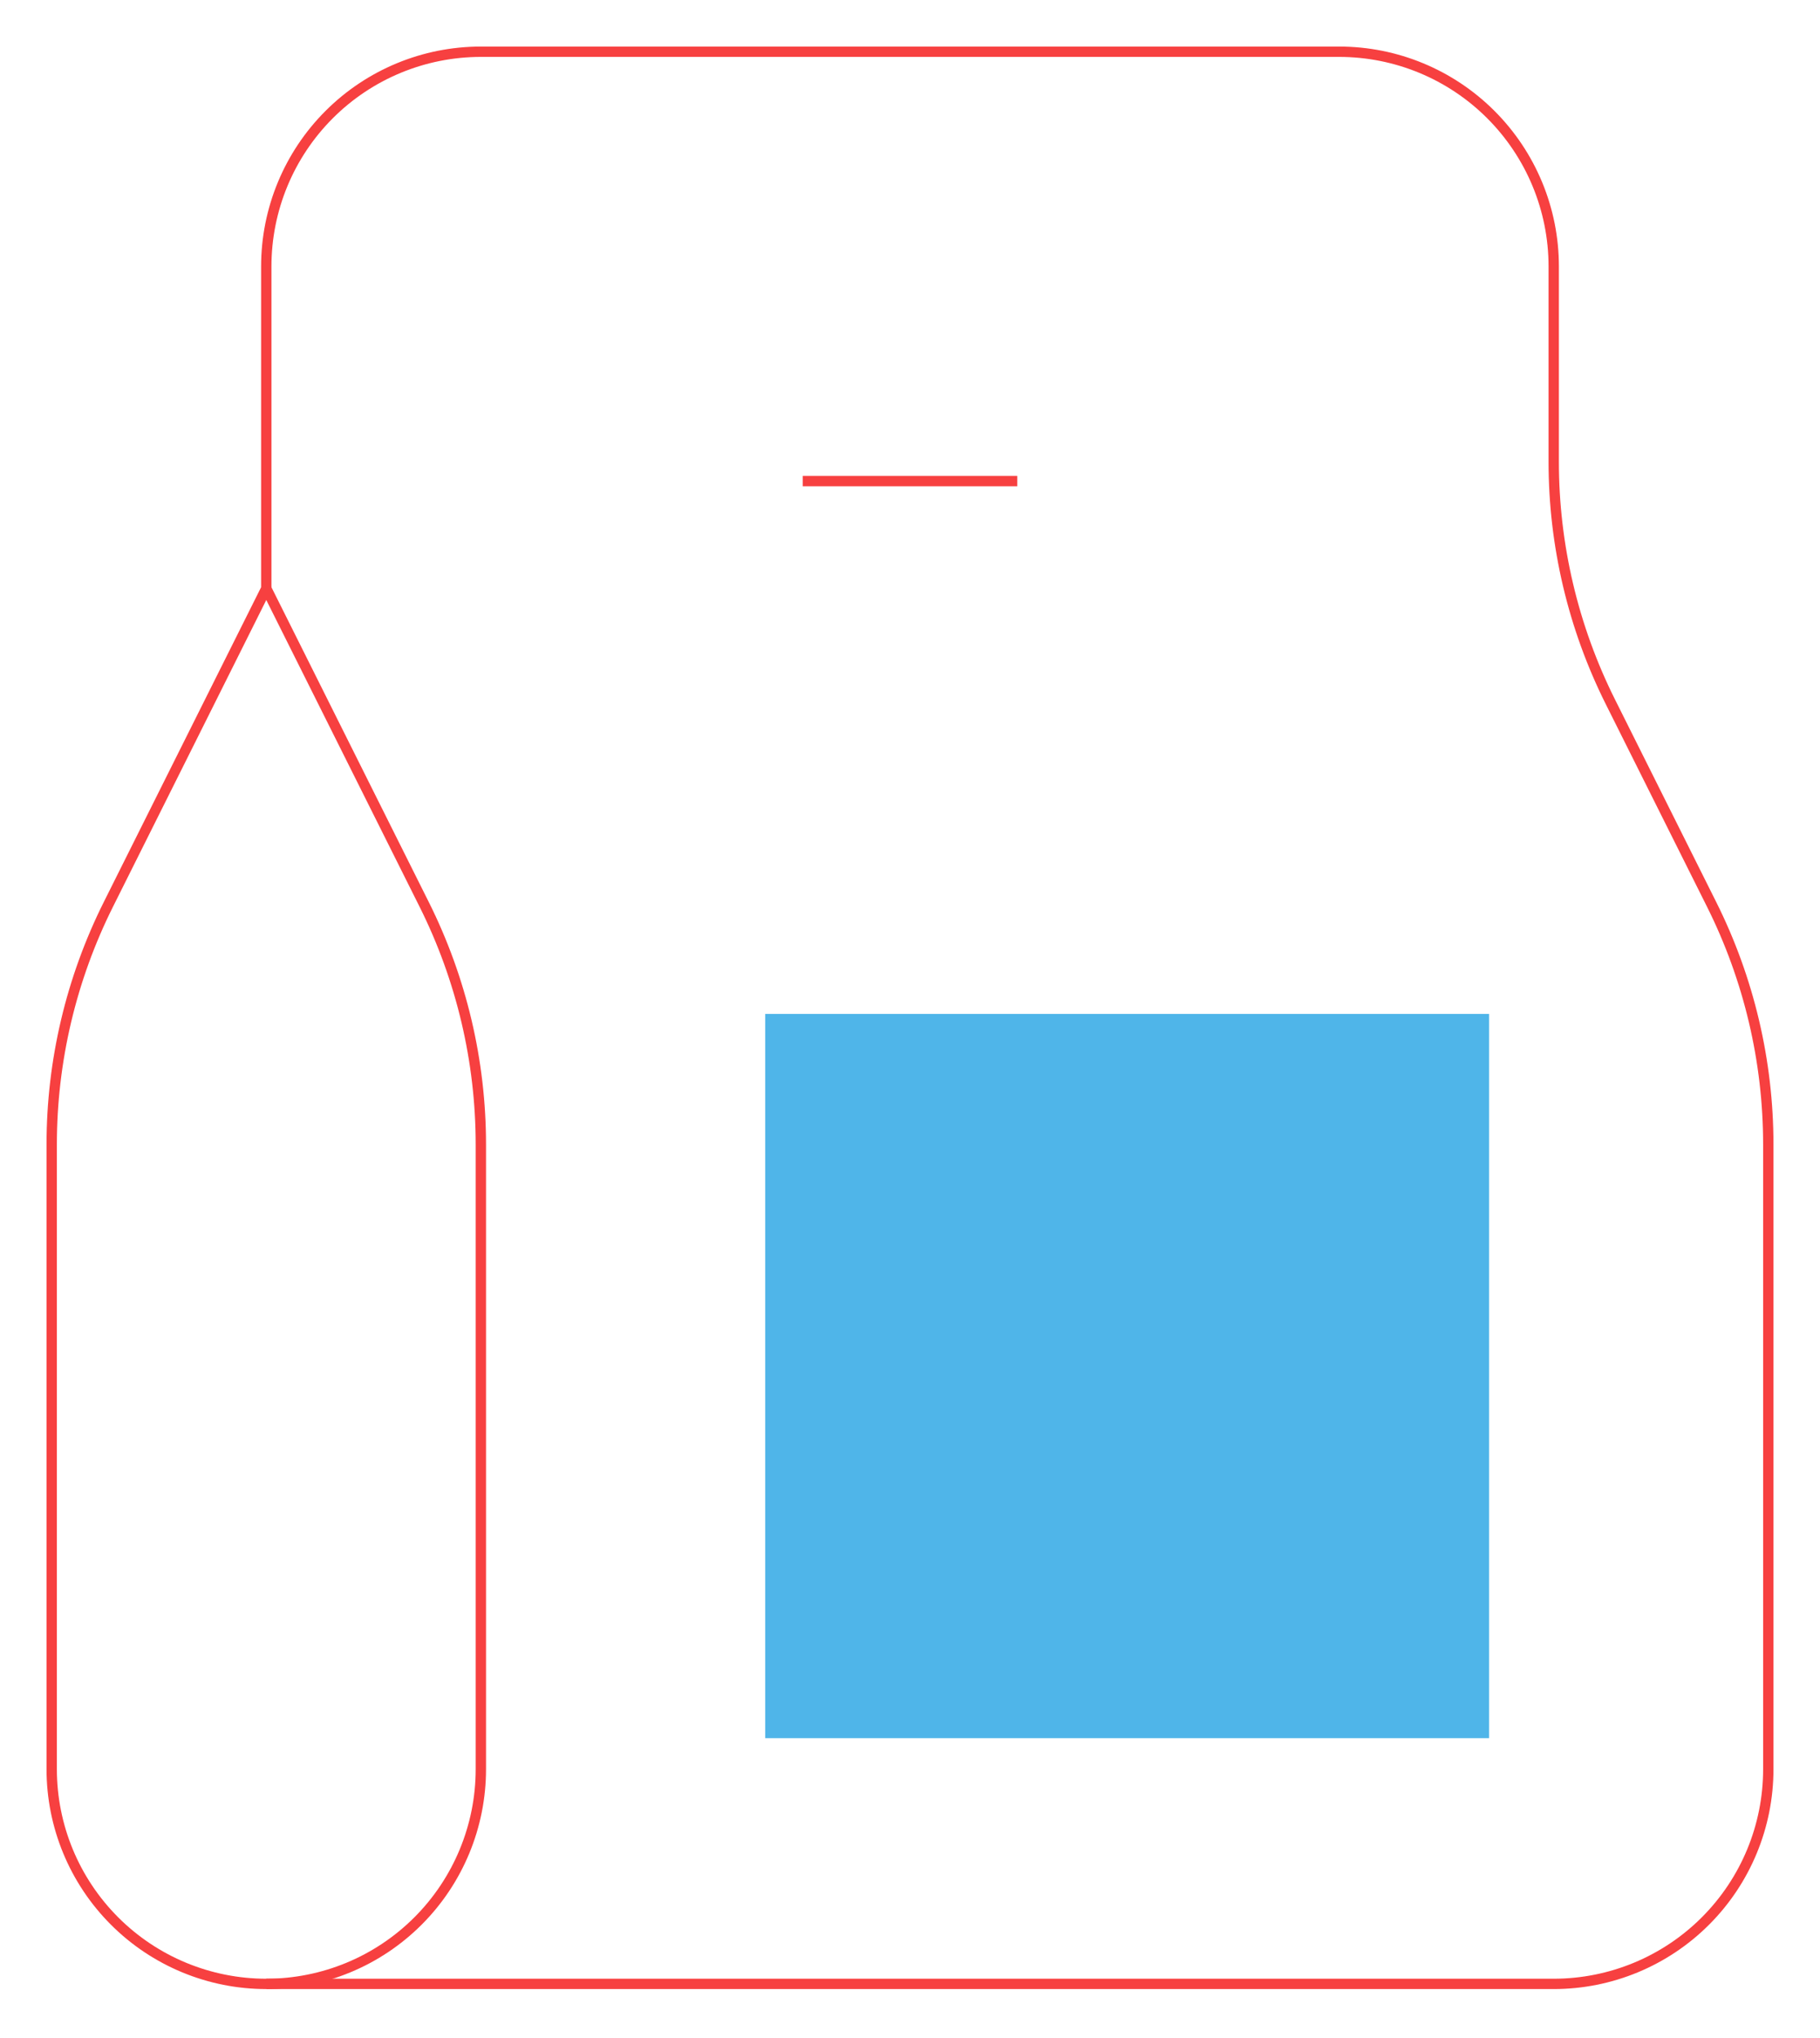 <svg width="176" height="197" viewBox="0 0 176 197" fill="none" xmlns="http://www.w3.org/2000/svg">
<path d="M46.5 5H129.5C135.003 5 140.281 7.186 144.172 11.078C148.064 14.969 150.25 20.247 150.25 25.75V44.633C150.251 52.686 152.126 60.628 155.728 67.831L165.522 87.419C169.124 94.622 170.999 102.564 171 110.618V171C171 176.503 168.814 181.781 164.922 185.672C161.031 189.564 155.753 191.75 150.25 191.75H25.75C20.247 191.75 14.969 189.564 11.078 185.672C7.186 181.781 5 176.503 5 171V110.618C5.001 102.564 6.876 94.622 10.478 87.419L25.75 56.875V25.75C25.75 20.247 27.936 14.969 31.828 11.078C35.719 7.186 40.997 5 46.5 5Z" stroke="#F74040" strokeWidth="10" strokeLinecap="round" stroke-linejoin="round"/>
<path d="M25.75 191.75C31.253 191.75 36.531 189.564 40.422 185.672C44.314 181.781 46.5 176.503 46.5 171V110.618C46.499 102.564 44.624 94.622 41.022 87.419L25.75 56.875M77.625 46.5H98.375M88 129.5C88 135.003 90.186 140.281 94.078 144.172C97.969 148.064 103.247 150.25 108.75 150.25C114.253 150.25 119.531 148.064 123.422 144.172C127.314 140.281 129.5 135.003 129.5 129.5C129.5 123.997 127.314 118.719 123.422 114.828C119.531 110.936 114.253 108.75 108.75 108.75C103.247 108.75 97.969 110.936 94.078 114.828C90.186 118.719 88 123.997 88 129.5Z" stroke="#F74040" strokeWidth="10" strokeLinecap="round" stroke-linejoin="round"/>
<rect x="74" y="98" width="70" height="70" fill="#4FB5E9"/>
</svg>
